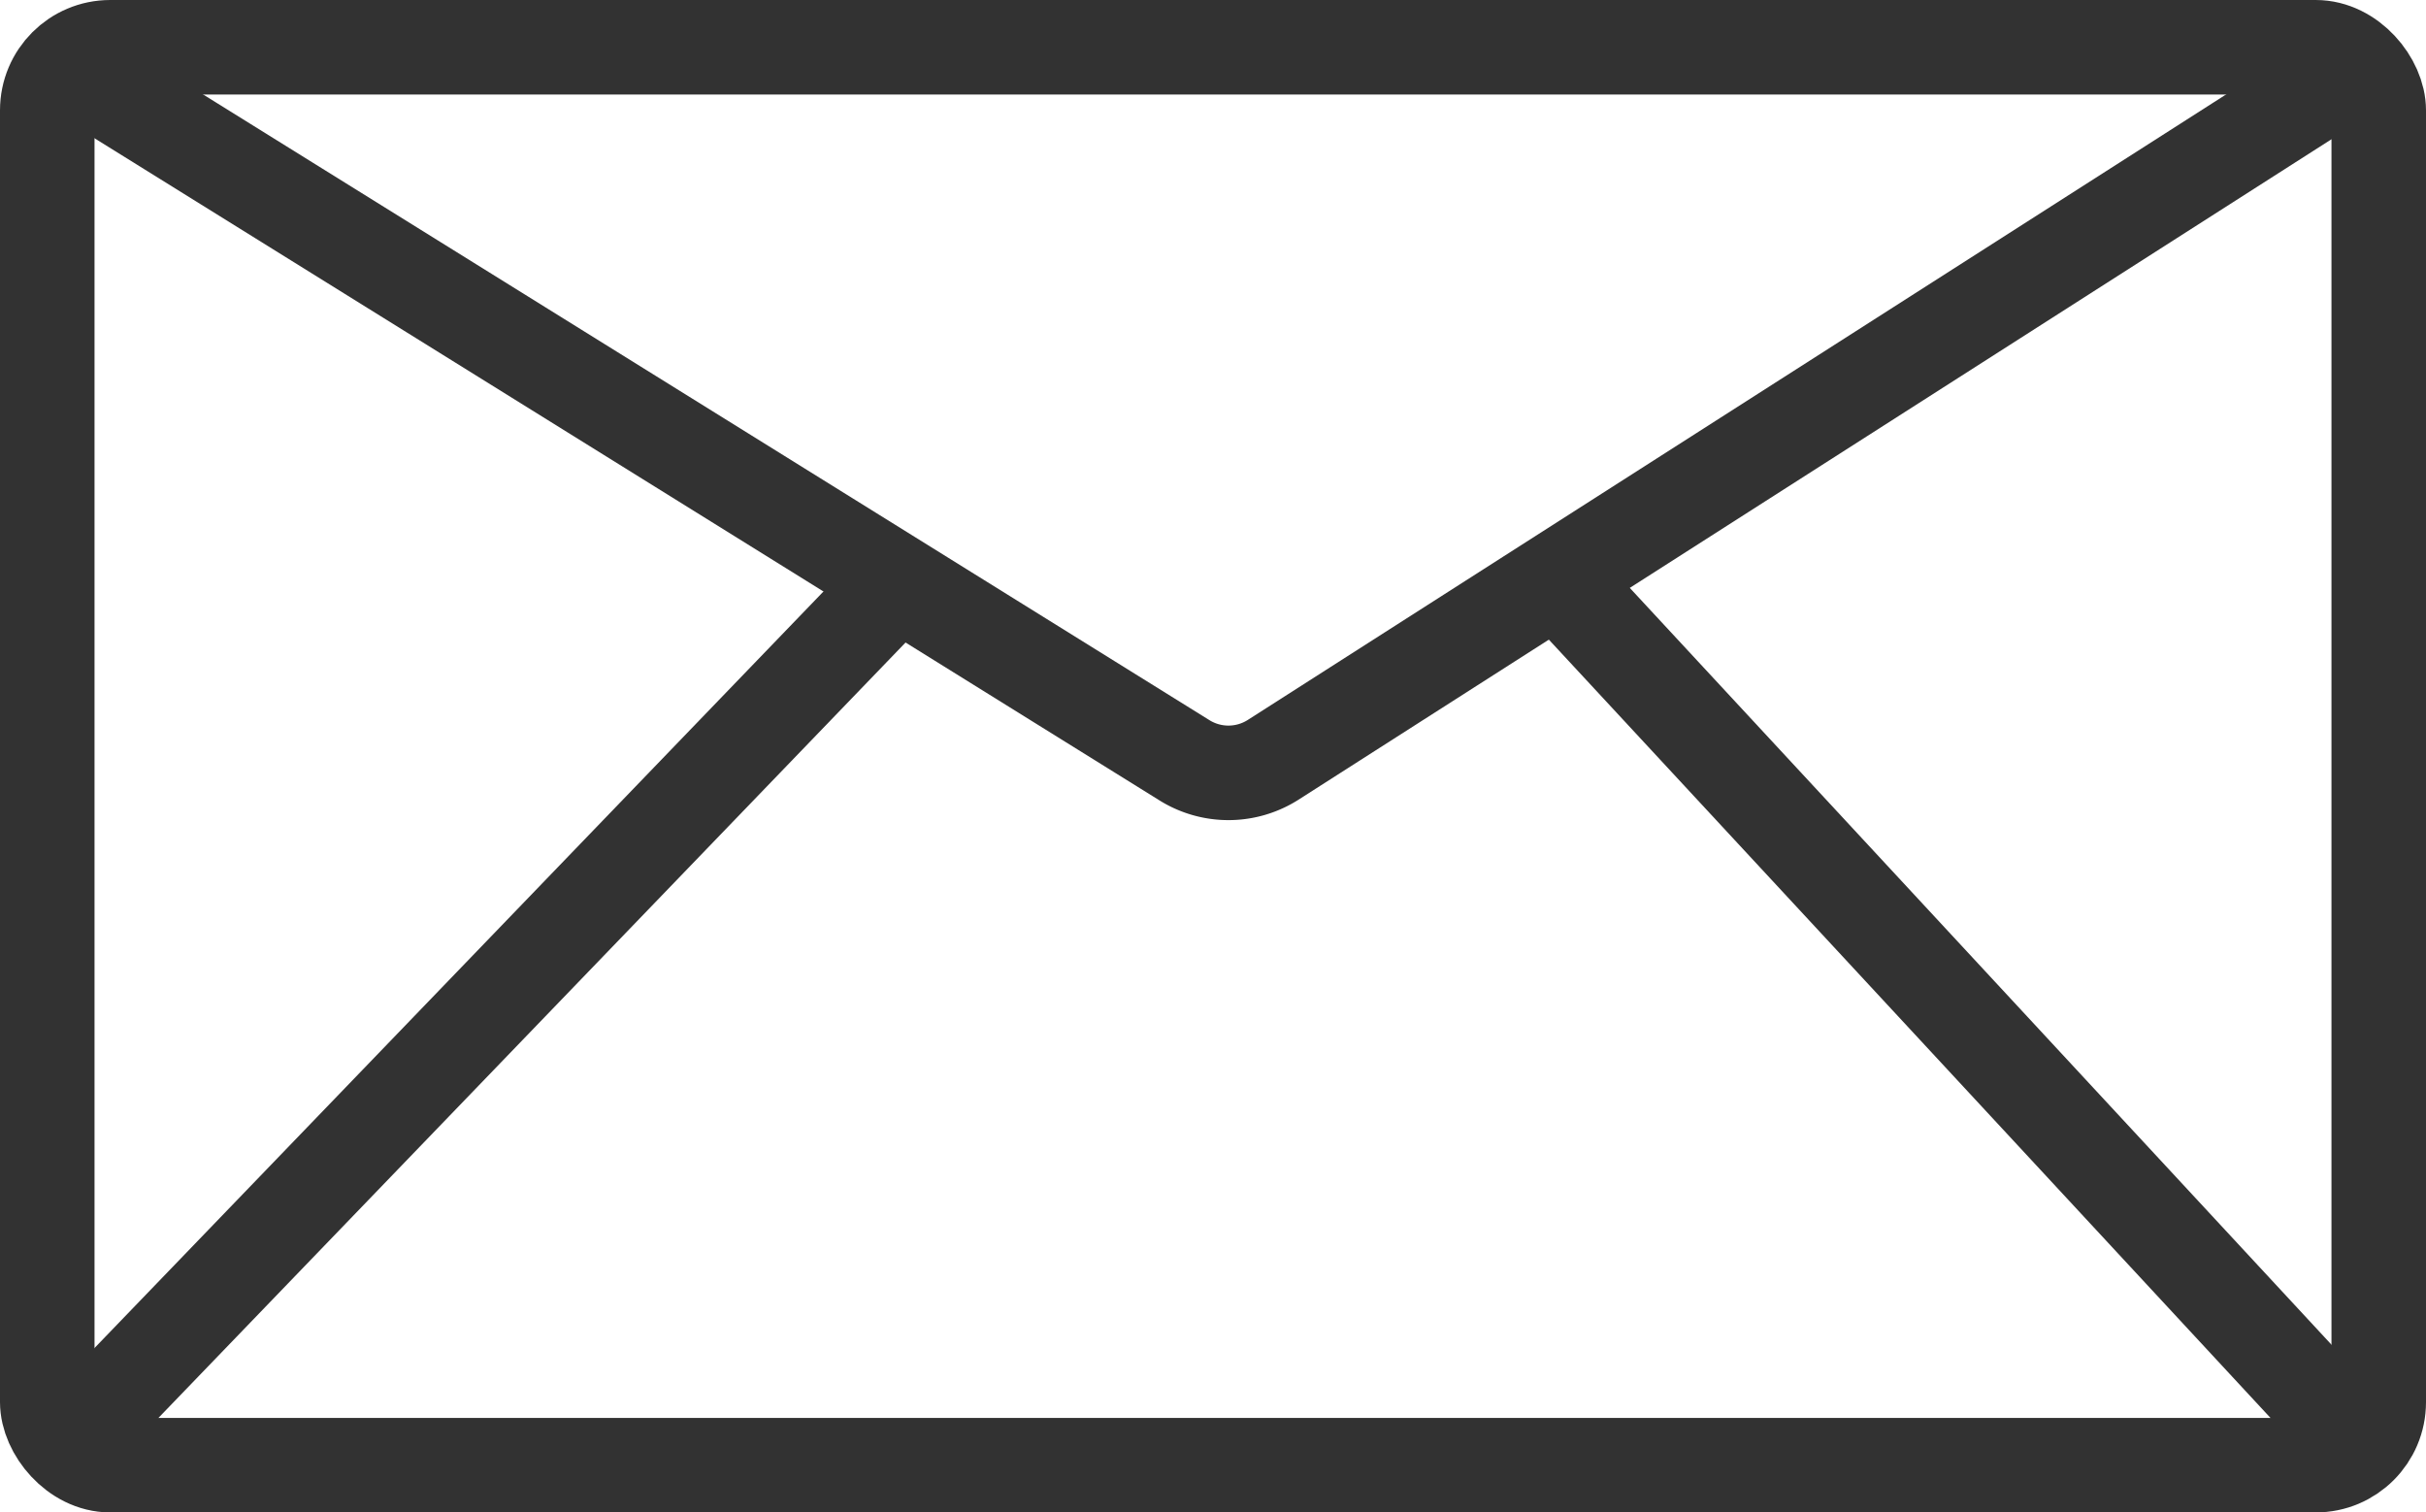 <svg id="Layer_17" data-name="Layer 17" xmlns="http://www.w3.org/2000/svg" viewBox="0 0 77 48">
  <title>contactIconXML</title>
  <rect x="1.5" y="1.5" width="74" height="45" rx="2" ry="2" style="fill: none;stroke: #323232;stroke-miterlimit: 10;stroke-width: 3px"/>
  <path d="M2,2L37.58,24.12a2.64,2.64,0,0,0,2.82,0L75,2" style="fill: none;stroke: #323232;stroke-miterlimit: 10;stroke-width: 3px"/>
  <line x1="1.5" y1="46.5" x2="28" y2="19" style="fill: none;stroke: #323232;stroke-miterlimit: 10;stroke-width: 3px"/>
  <line x1="75.5" y1="46.5" x2="50" y2="19" style="fill: none;stroke: #323232;stroke-miterlimit: 10;stroke-width: 3px"/>
</svg>

